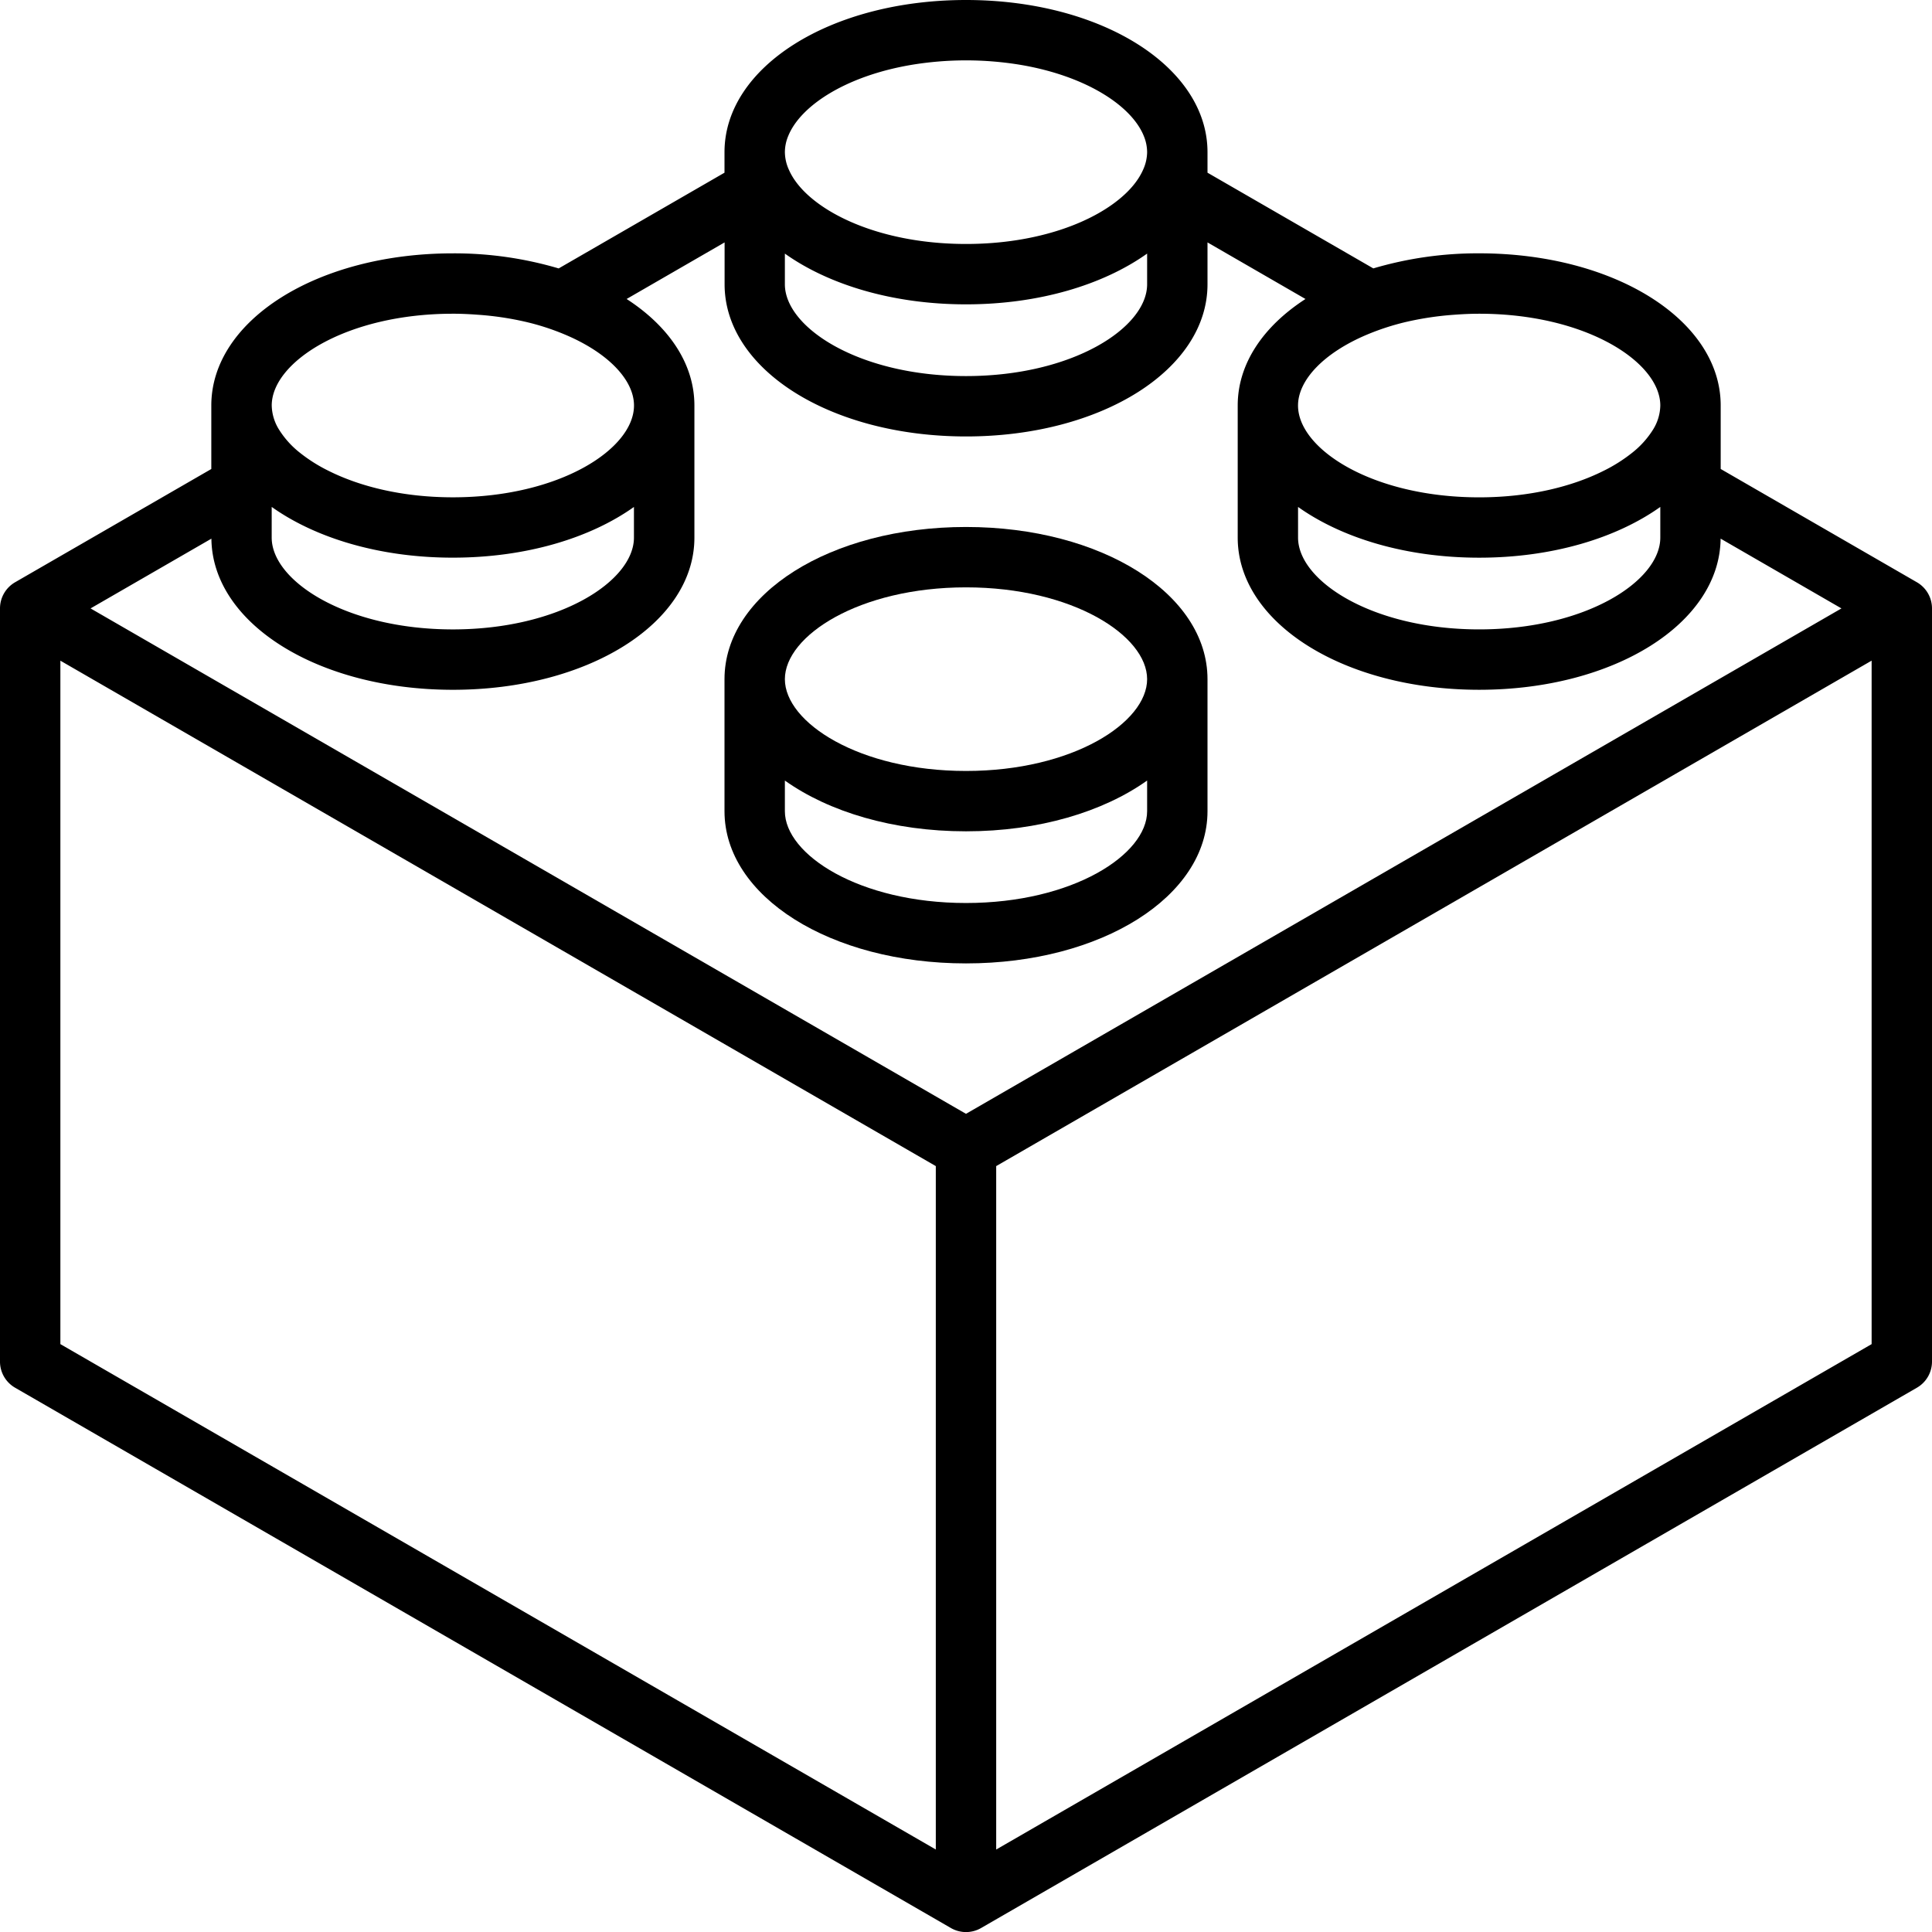 <svg id="Layer_1" data-name="Layer 1" xmlns="http://www.w3.org/2000/svg" viewBox="0 0 1400 1400"><path d="M1589.06,621.93l-142.18-82.09v-46c0-61.83-76.87-110.27-175-110.27a266.77,266.77,0,0,0-76.72,10.92L1075,325.14V310.27C1075,248.44,998.14,200,900,200S725,248.44,725,310.27v14.87L604.84,394.51a266.66,266.66,0,0,0-76.72-10.92c-98.13,0-175,48.44-175,110.27v46L210.94,621.93a21.88,21.88,0,0,0-10.94,19v545.73a21.82,21.82,0,0,0,10.94,18.93l678.12,391.53a21.89,21.89,0,0,0,21.88,0l678.12-391.53a21.84,21.84,0,0,0,10.94-18.93V640.88A21.88,21.88,0,0,0,1589.06,621.93ZM1556.25,1174,921.88,1540.24V1045l634.37-366.27ZM353.19,590.33c.64,61.46,77.22,109.52,175,109.52,98.12,0,175-48.44,175-110.28v-95.7c0-30.38-18.62-57.46-49.12-77.21l71-41V406c0,61.82,76.86,110.27,175,110.27S1075,467.8,1075,406V375.66l71,41c-30.49,19.74-49.11,46.82-49.11,77.2v95.7c0,61.83,76.88,110.28,175,110.28,97.73,0,174.31-48.05,174.93-109.53l87.57,50.57L900,1007.12,265.62,640.88Zm174.93-163c6.37,0,12.5.32,18.53.77a222.22,222.22,0,0,1,34.7,5.22,176.34,176.34,0,0,1,28,9.11c31.22,13.13,50.07,32.87,50.07,51.42,0,31.47-53.9,66.52-131.26,66.52-36.2,0-67.16-7.73-89.95-19.13a113.57,113.57,0,0,1-20.92-13.19,65.49,65.49,0,0,1-15-16.6,34.11,34.11,0,0,1-5.38-17.6C396.88,462.39,450.79,427.34,528.12,427.34Zm-131.24,140c31.83,22.63,78.38,36.77,131.24,36.77S627.54,590,659.38,567.36v22.2c0,31.47-53.9,66.53-131.26,66.53S396.88,621,396.88,589.56ZM771.21,298.47c8.95-22,42-43.46,89.09-51.44a242,242,0,0,1,79.42,0c47,8,80.13,29.4,89.09,51.44a31.1,31.1,0,0,1,2.44,11.8,31.8,31.8,0,0,1-3.08,13.08c-2.69,6-7.2,12-13.26,17.6-21.56,20-62.87,35.84-114.9,35.84S806.66,360.91,785.11,341c-6.08-5.63-10.57-11.57-13.27-17.6a31.64,31.64,0,0,1-3.08-13.08A30.73,30.73,0,0,1,771.21,298.47Zm-2.46,85.3c31.83,22.63,78.39,36.77,131.25,36.77s99.41-14.14,131.25-36.78V406c0,31.46-53.9,66.52-131.25,66.52S768.75,437.44,768.75,406Zm503.13,43.57c77.35,0,131.24,35.05,131.24,66.52a34.18,34.18,0,0,1-5.36,17.6,66,66,0,0,1-15,16.61,114.24,114.24,0,0,1-20.9,13.19c-22.81,11.4-53.77,19.13-90,19.13-77.36,0-131.26-35-131.26-66.52,0-18.55,18.85-38.29,50.06-51.42a180.06,180.06,0,0,1,28-9.11,225.49,225.49,0,0,1,34.69-5.23C1259.38,427.66,1265.53,427.34,1271.88,427.34Zm-131.26,140c31.84,22.64,78.4,36.78,131.26,36.78s99.41-14.14,131.24-36.78v22.21c0,31.47-53.89,66.53-131.24,66.53S1140.62,621,1140.62,589.56ZM878.12,1045v495.22L243.75,1174V678.75Z" transform="translate(-200 -200)"/><path d="M1075,787.85V692.14c0-61.83-76.86-110.27-175-110.27S725,630.31,725,692.14v95.71c0,61.82,76.86,110.27,175,110.27S1075,849.67,1075,787.85ZM900,625.62c77.35,0,131.25,35.06,131.25,66.52S977.35,758.67,900,758.67s-131.25-35.06-131.25-66.53S822.67,625.62,900,625.62Zm-131.25,140c31.83,22.64,78.39,36.78,131.25,36.78s99.41-14.14,131.25-36.79v22.22c0,31.46-53.9,66.52-131.25,66.52s-131.25-35.06-131.25-66.52Z" transform="translate(-200 -200)"/></svg>